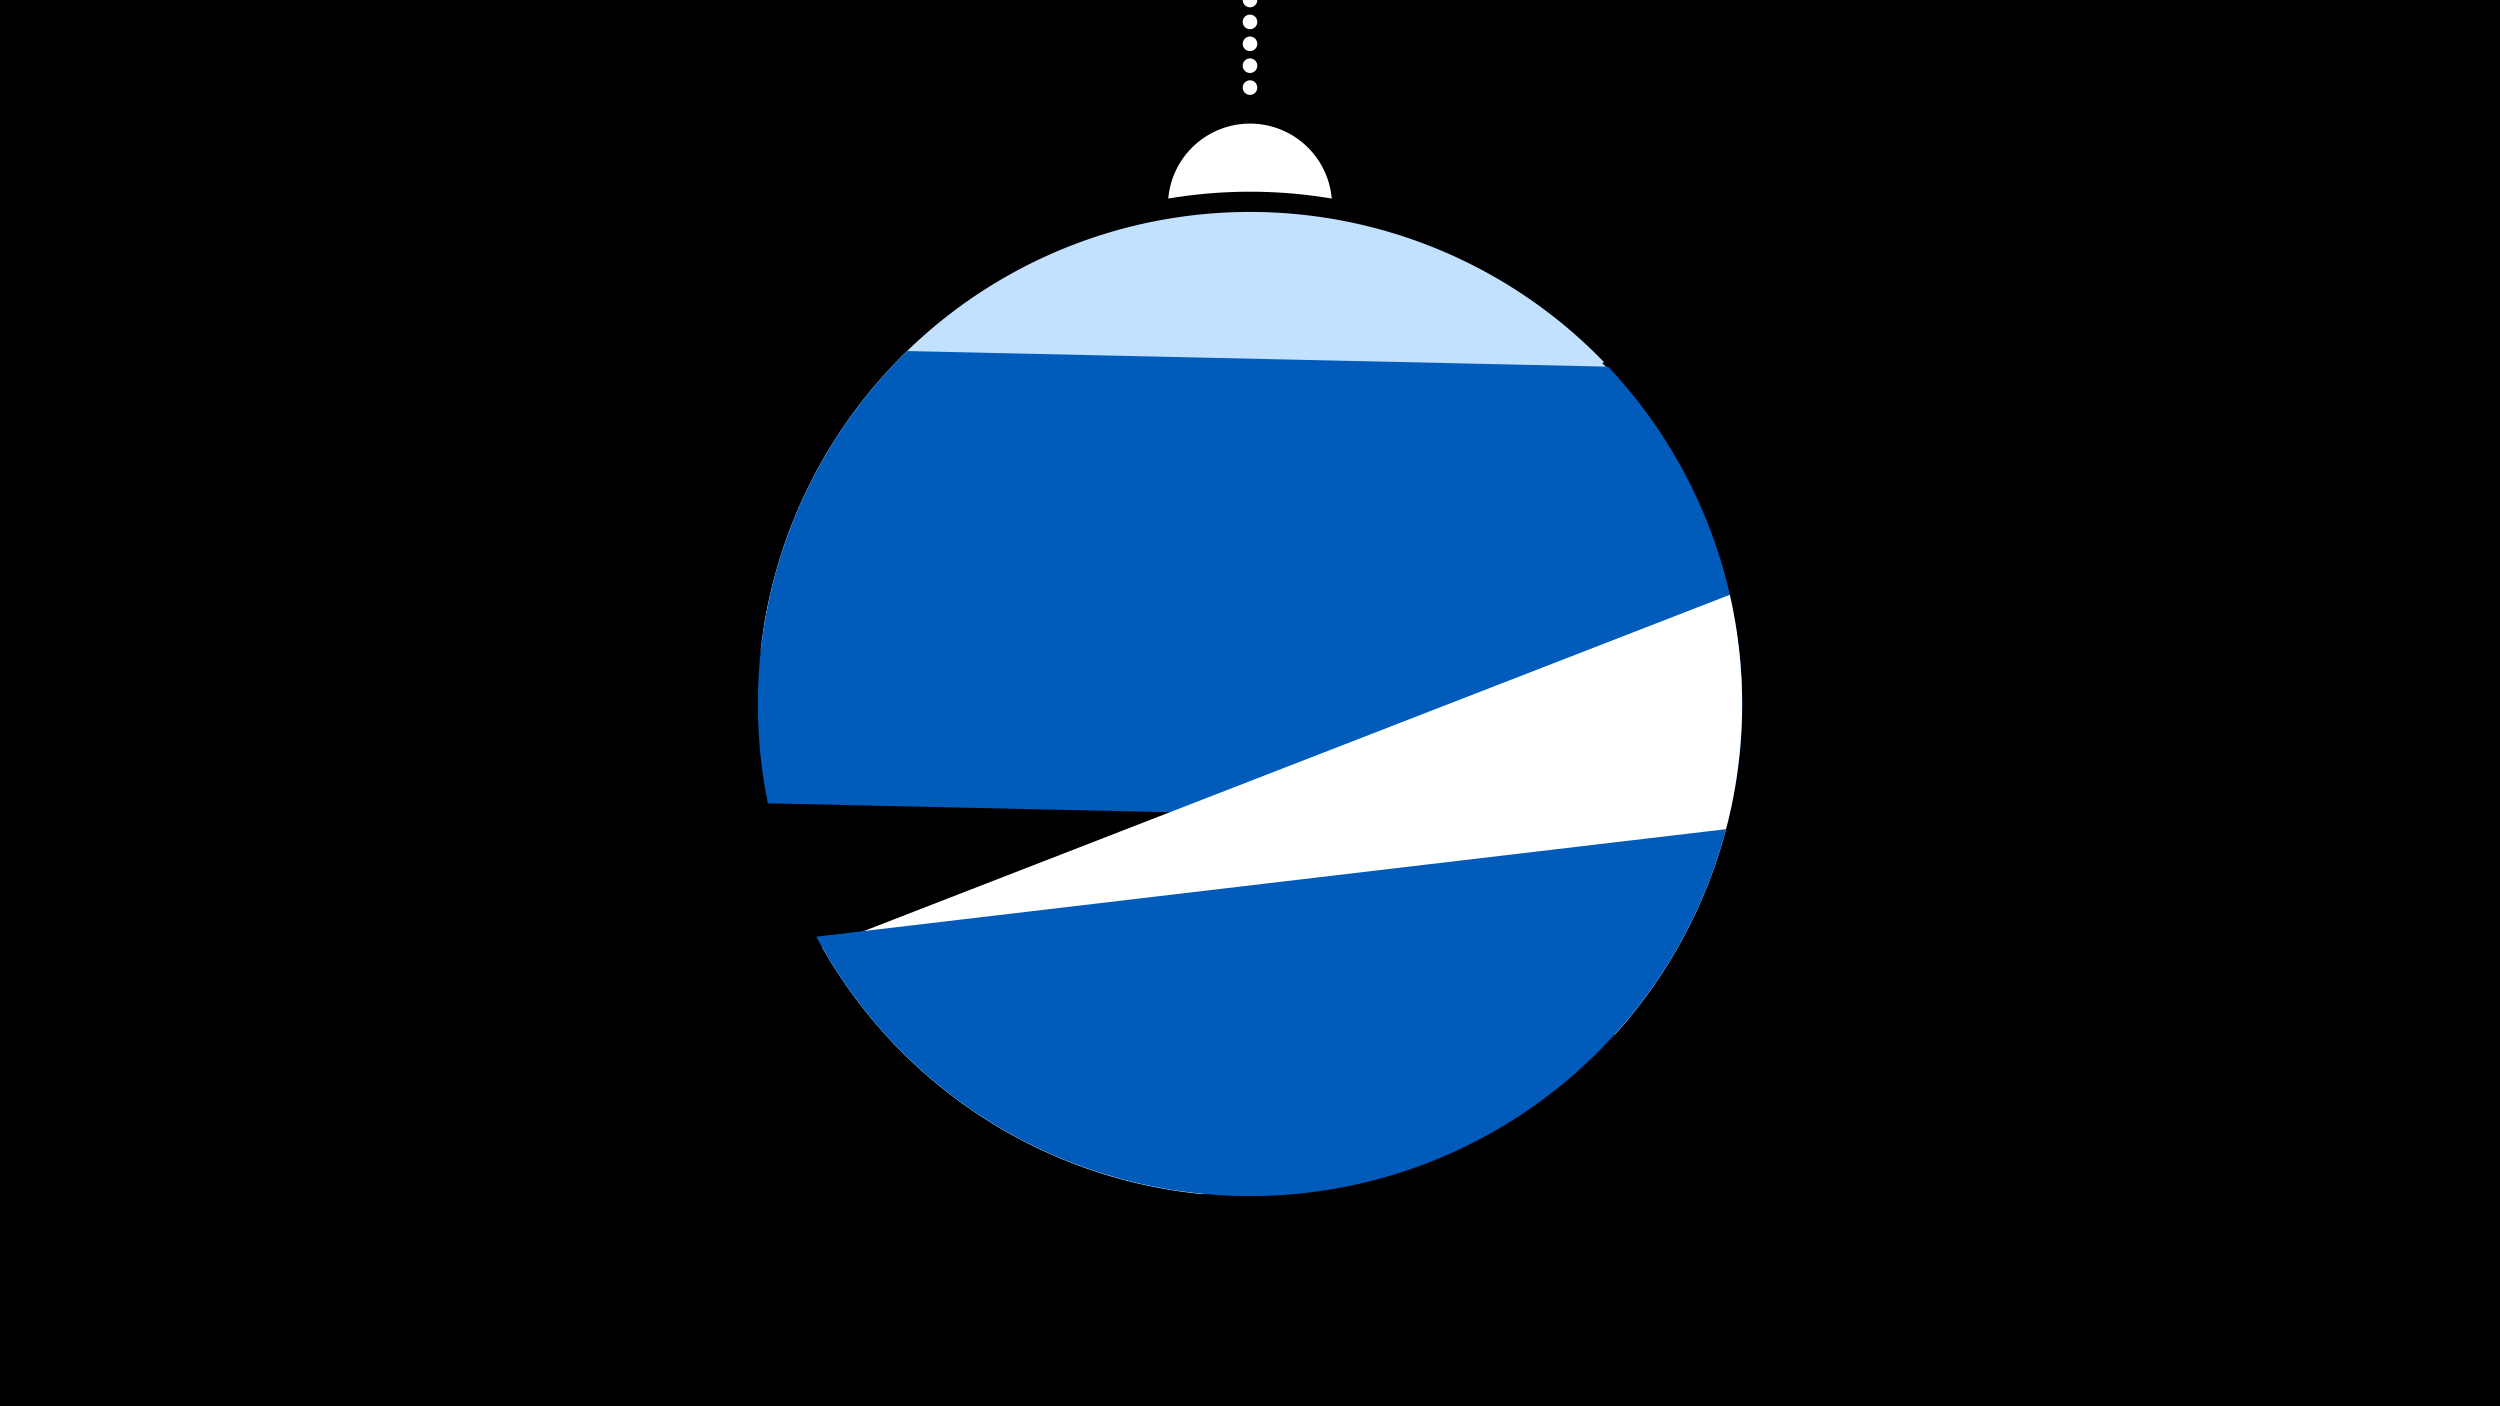 <svg width="1200" height="675" viewBox="-500 -500 1200 675" xmlns="http://www.w3.org/2000/svg"><path d="M-500-500h1200v675h-1200z" fill="#000"/><path d="M139.228,-404.694A 39.375 39.375 0 0 0 60.772 -404.694A 236 236 0 0 1 139.228 -404.694" fill="#fff"/><path d="M100,-500V-447.469" stroke="#fff" stroke-linecap="round" stroke-dasharray="0.01 10.5" stroke-width="7"/><path d="M-134.9-187.6l404.9-138.5a236.3 236.3 0 0 0-404.9 138.5" fill="#c2e1ff" /><path d="M-133.4-198.3l469.6 36.9a236.3 236.3 0 0 0-469.6-36.9" fill="#c2e1ff" /><path d="M-131.4-114.4l460.5 10.2a236.3 236.3 0 0 0-57.2-219.8l0 0-336.4-7.5a236.3 236.3 0 0 0-66.9 217.1" fill="#005bbb" /><path d="M77.4 73.2l198-76.9a236.3 236.3 0 0 0 54.9-210.8l0 0-435.7 169.2a236.3 236.3 0 0 0 182.8 118.5" fill="#fff" /><path d="M-108.2-50.4l436.7-51.6a236.3 236.3 0 0 1-436.7 51.6" fill="#005bbb" /></svg>